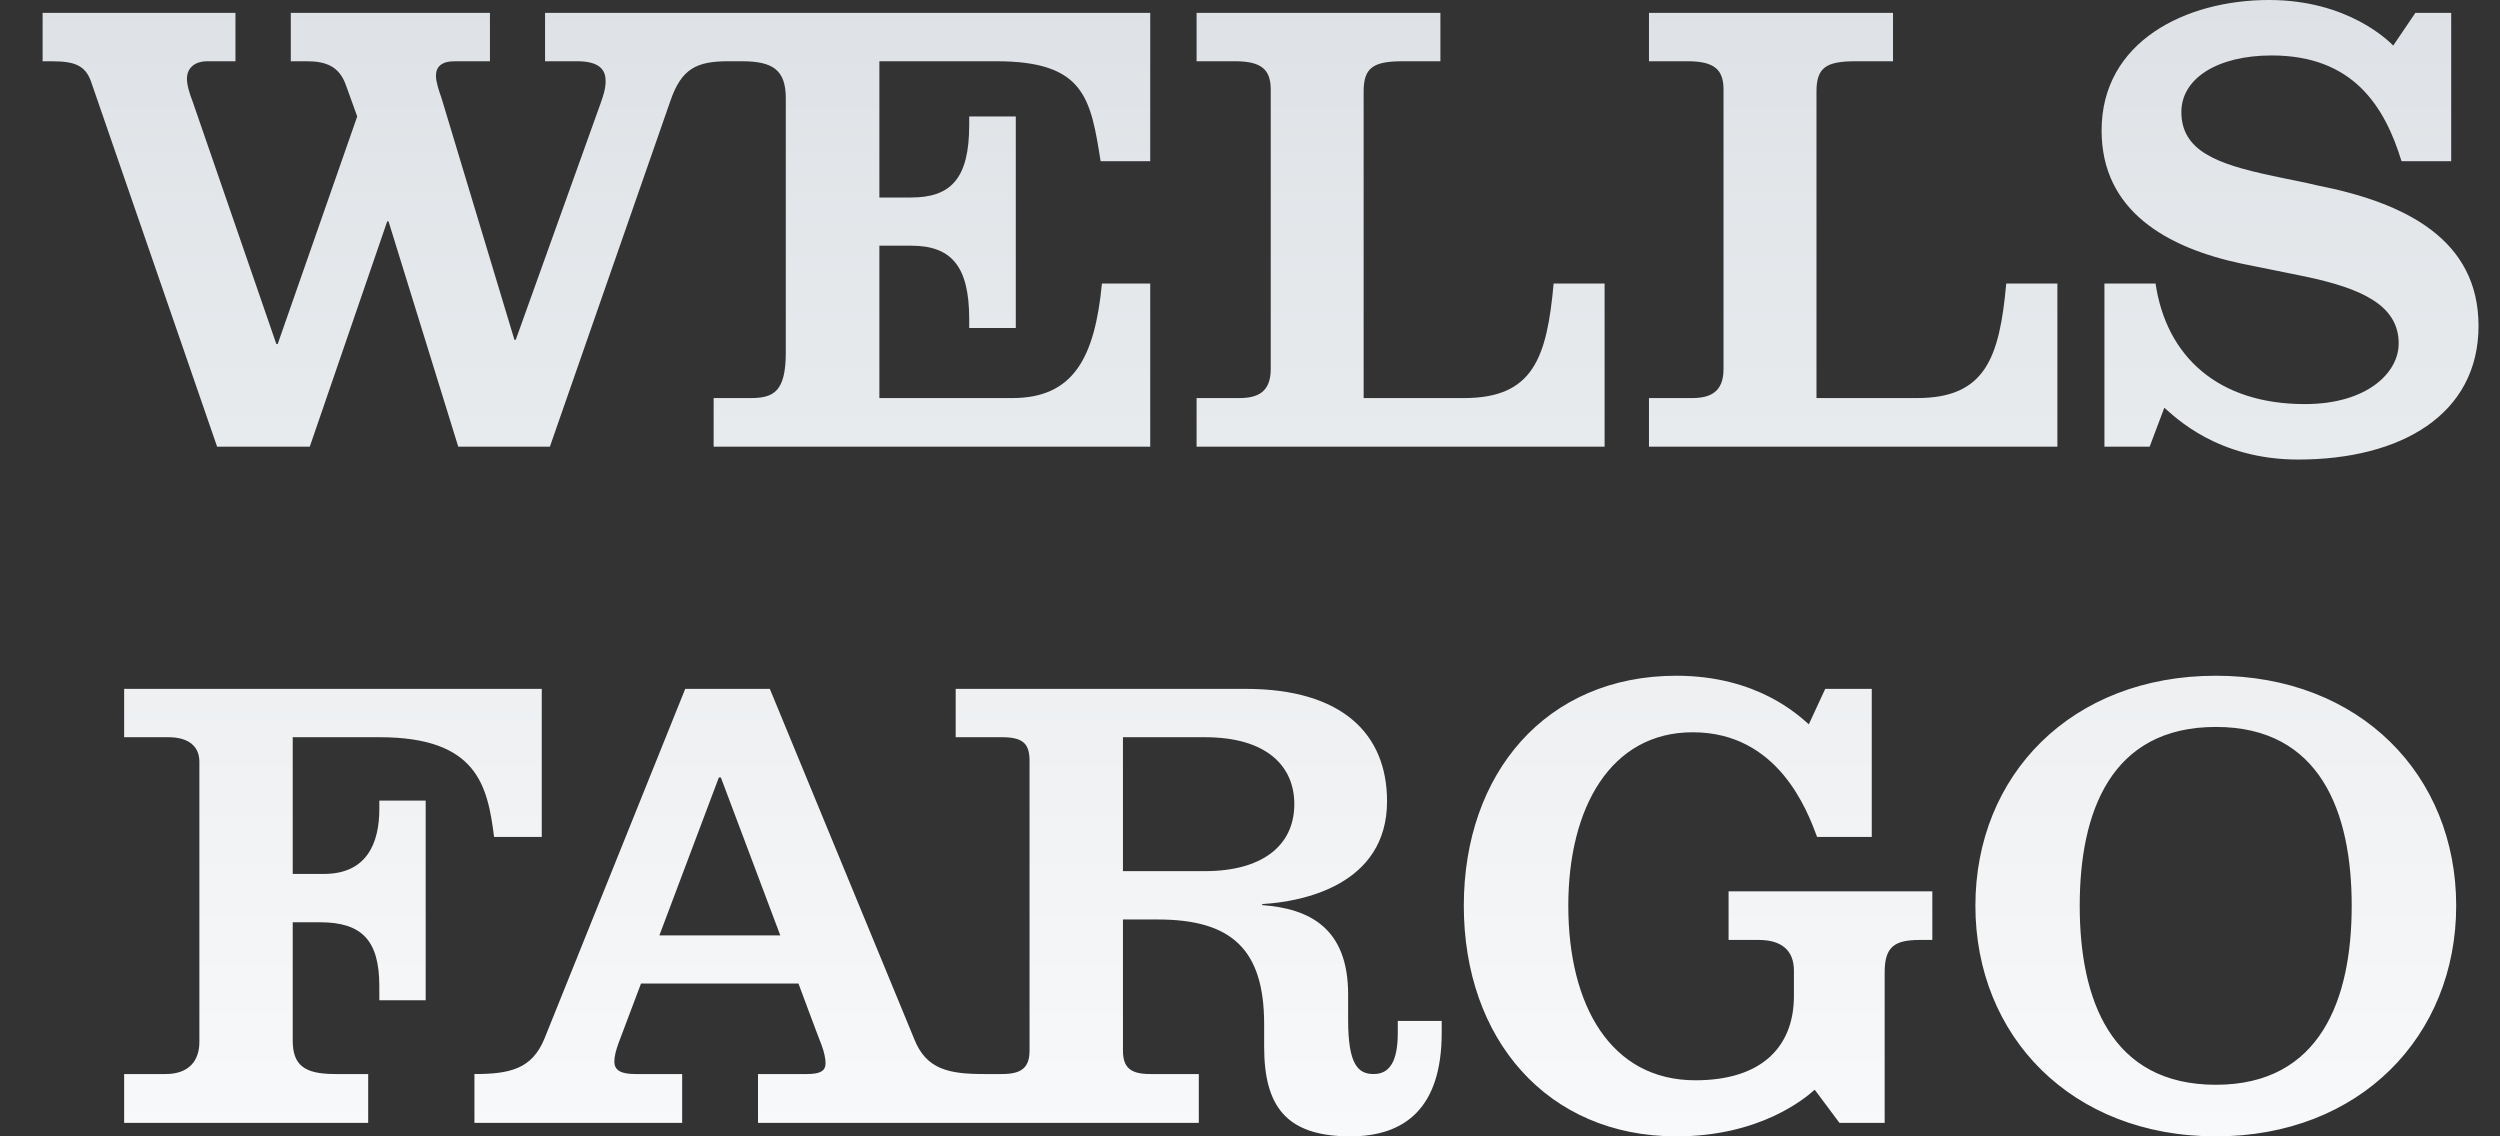 <svg width="44" height="20" viewBox="0 0 44 20" fill="none" xmlns="http://www.w3.org/2000/svg">
<rect x="0" y="0" width="44" height="20" fill="#333333" stroke="none"/>
<path d="M15.477 1.078V3.476H16.035C16.739 3.476 17.058 3.14 17.058 2.198V2.05H17.878V5.773H17.058V5.614C17.058 4.679 16.739 4.324 16.035 4.324H15.477V7.006H17.816C18.882 7.006 19.267 6.314 19.394 4.99H20.244V7.861H12.56V7.006H13.21C13.614 7.006 13.83 6.896 13.83 6.204V1.729C13.83 1.229 13.599 1.078 13.056 1.078H12.818C12.26 1.078 11.994 1.207 11.798 1.778L10.738 4.819L9.678 7.861H8.065L6.838 3.896H6.815L5.452 7.861H3.821L1.62 1.487C1.523 1.173 1.358 1.078 0.912 1.078H0.75V0.227H4.144V1.078H3.651C3.394 1.078 3.29 1.229 3.29 1.381C3.29 1.494 3.332 1.638 3.394 1.797L4.864 6.056H4.887L6.287 2.05L6.091 1.506C5.972 1.165 5.737 1.078 5.395 1.078H5.118V0.227H8.623V1.078H8.004C7.765 1.078 7.673 1.18 7.673 1.332C7.673 1.449 7.73 1.611 7.769 1.721L9.054 5.981H9.077L10.57 1.82C10.617 1.683 10.659 1.57 10.659 1.426C10.659 1.245 10.57 1.078 10.159 1.078H9.593V0.227H20.244V2.837H19.371C19.194 1.733 19.094 1.078 17.535 1.078H15.477ZM28.241 7.861V4.99H27.344C27.225 6.302 26.983 7.006 25.767 7.006H24V1.608C24 1.184 24.177 1.078 24.693 1.078H25.351V0.227H21.06V1.078H21.738C22.207 1.078 22.365 1.229 22.365 1.577V6.495C22.365 6.896 22.142 7.006 21.811 7.006H21.06V7.861H28.241ZM36.21 7.861V4.99H35.31C35.191 6.302 34.941 7.006 33.74 7.006H31.97V1.608C31.97 1.184 32.147 1.078 32.662 1.078H33.317V0.227H29.022V1.078H29.703C30.177 1.078 30.334 1.229 30.334 1.577V6.495C30.334 6.896 30.107 7.006 29.78 7.006H29.022V7.861H36.21ZM42.121 0.802C42.048 0.73 41.332 0 39.935 0C38.469 0 36.988 0.73 36.988 2.296C36.988 3.715 38.138 4.362 39.462 4.642C39.901 4.732 40.162 4.782 40.563 4.865C41.555 5.073 42.217 5.368 42.217 6.045C42.217 6.559 41.663 7.112 40.566 7.112C39.035 7.112 38.127 6.272 37.938 4.99H37.038V7.861H37.834L38.092 7.176C38.281 7.339 39.027 8.088 40.447 8.088C42.256 8.088 43.622 7.297 43.622 5.735C43.622 4.222 42.348 3.571 40.793 3.265C40.516 3.197 40.262 3.155 39.978 3.091C39.012 2.886 38.392 2.652 38.392 1.971C38.392 1.381 39.027 0.976 39.981 0.976C41.417 0.976 41.971 1.873 42.267 2.837H43.141V0.227H42.51L42.121 0.802ZM6.48 19.762V18.903H5.895C5.352 18.903 5.152 18.744 5.152 18.313V16.232H5.633C6.361 16.232 6.676 16.543 6.676 17.352V17.605H7.492V14.091H6.676V14.242C6.676 14.836 6.457 15.381 5.702 15.381H5.152V12.975H6.68C8.4 12.975 8.581 13.826 8.696 14.73H9.535V12.124H2.185V12.975H2.963C3.313 12.975 3.509 13.13 3.509 13.406V18.339C3.509 18.661 3.332 18.903 2.916 18.903H2.185V19.762H6.48ZM39 11.893C36.453 11.893 34.767 13.645 34.767 15.941C34.767 18.233 36.453 20 39 20C41.54 20 43.229 18.233 43.229 15.941C43.229 13.645 41.54 11.893 39 11.893ZM39 12.794C40.84 12.794 41.39 14.295 41.39 15.941C41.39 17.587 40.84 19.092 39 19.092C37.149 19.092 36.603 17.587 36.603 15.941C36.603 14.295 37.149 12.794 39 12.794ZM31.835 12.748C31.666 12.601 30.938 11.893 29.503 11.893C27.206 11.893 25.763 13.614 25.763 15.941C25.763 18.286 27.229 20 29.503 20C30.965 20 31.758 19.342 31.939 19.179L32.374 19.762H33.17V17.114C33.17 16.663 33.34 16.543 33.794 16.543H34.009V15.688H30.423V16.543H30.954C31.339 16.543 31.573 16.713 31.573 17.083V17.53C31.573 18.404 31.027 19.013 29.838 19.013C28.349 19.013 27.602 17.696 27.602 15.941C27.602 14.212 28.349 12.888 29.792 12.888C31.296 12.888 31.808 14.265 31.981 14.73H32.943V12.124H32.124L31.835 12.748ZM25.374 17.969V18.177C25.374 19.493 24.735 20 23.765 20C22.63 20 22.249 19.463 22.249 18.422V18.025C22.249 16.713 21.68 16.183 20.379 16.183H19.764V18.491C19.764 18.797 19.906 18.903 20.244 18.903H21.099V19.762H13.341V18.903H14.203C14.442 18.903 14.53 18.846 14.53 18.71C14.53 18.638 14.507 18.521 14.461 18.396C14.418 18.294 14.053 17.31 14.053 17.31H11.282C11.282 17.31 10.94 18.218 10.882 18.37C10.844 18.483 10.813 18.578 10.813 18.687C10.813 18.85 10.951 18.903 11.182 18.903H12.006V19.762H8.35V18.903C8.97 18.903 9.362 18.816 9.581 18.283L12.06 12.124H13.549L16.089 18.283C16.3 18.823 16.7 18.903 17.32 18.903H17.636C17.97 18.903 18.12 18.797 18.12 18.491V13.391C18.12 13.085 18.001 12.975 17.636 12.975H16.82V12.124H21.922C23.616 12.124 24.412 12.911 24.412 14.102C24.412 15.582 22.915 15.873 22.215 15.911V15.93C23.034 15.99 23.727 16.323 23.727 17.5V17.946C23.727 18.729 23.896 18.903 24.177 18.903C24.454 18.903 24.601 18.687 24.601 18.177V17.969H25.374ZM13.733 16.463L12.687 13.683H12.652L11.605 16.463H13.733ZM22.78 14.152C22.78 13.482 22.292 12.975 21.206 12.975H19.764V15.332H21.206C22.207 15.332 22.78 14.889 22.78 14.152Z" fill="url(#paint0_linear_913_37201)"/>
<defs>
<linearGradient id="paint0_linear_913_37201" x1="22.186" y1="0" x2="22.186" y2="20" gradientUnits="userSpaceOnUse">
<stop stop-color="#DEE2E6"/>
<stop offset="1" stop-color="#F8F9FA"/>
</linearGradient>
</defs>
</svg>
